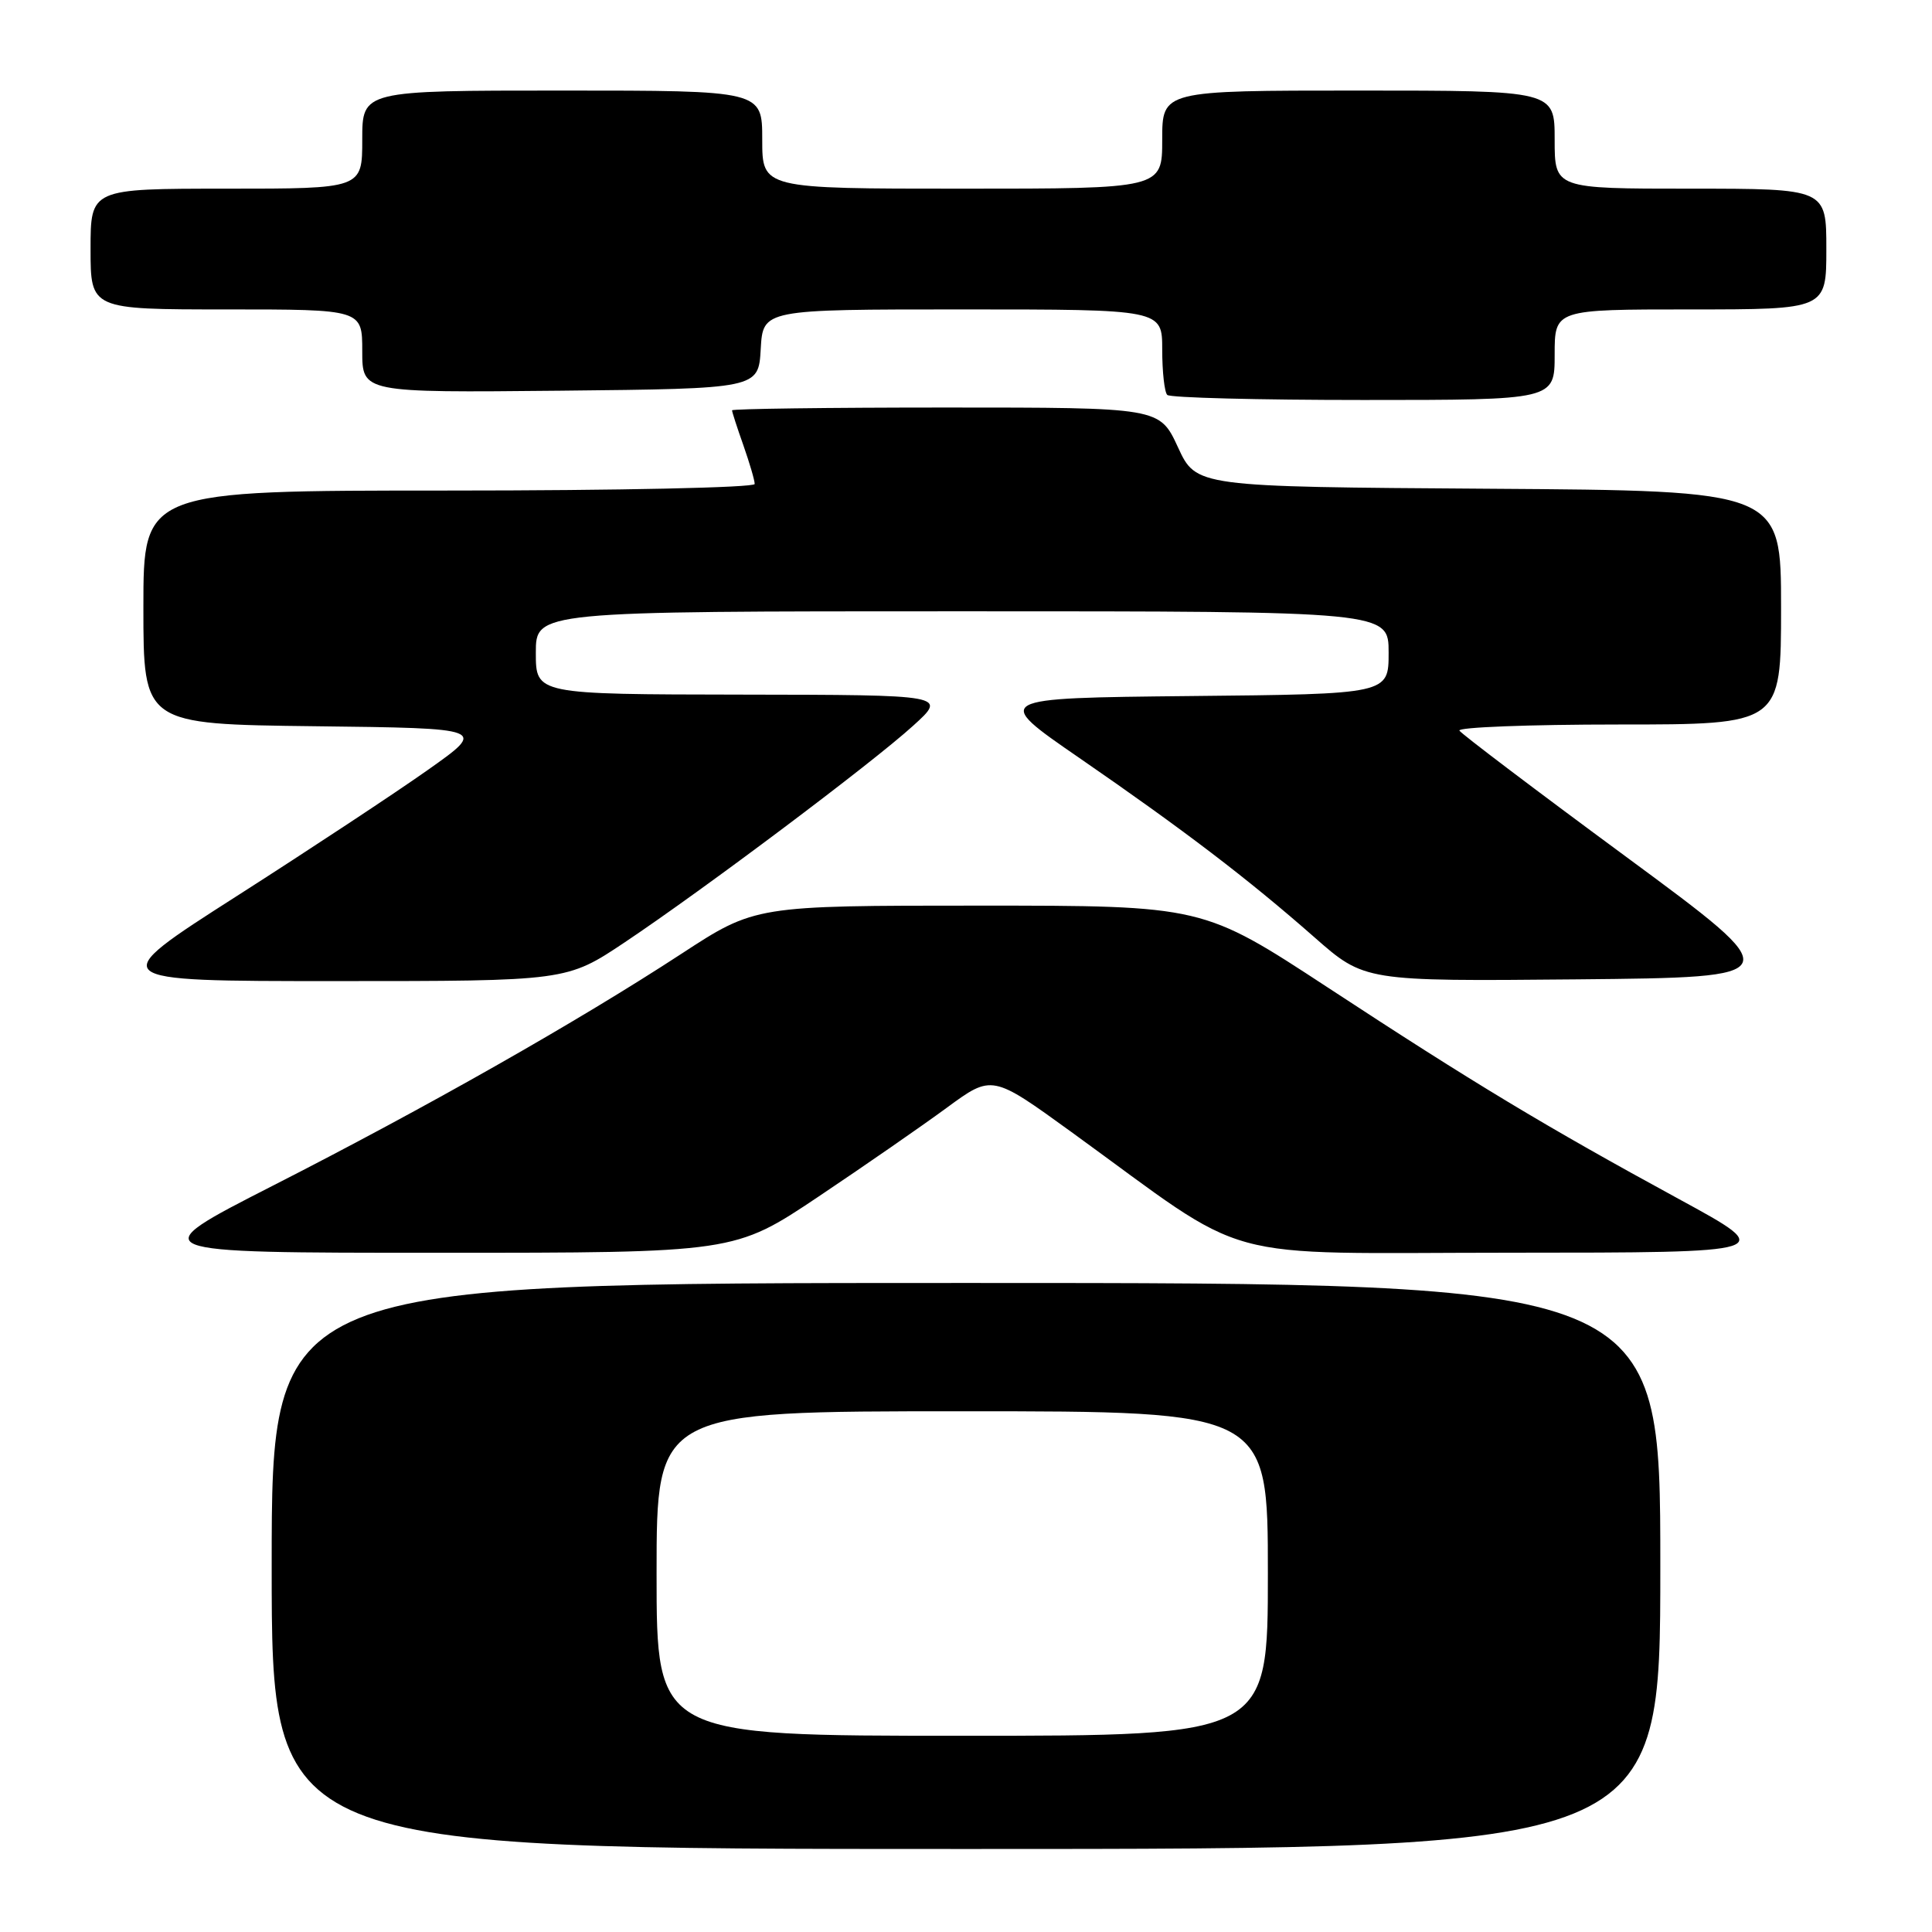 <?xml version="1.0" encoding="UTF-8" standalone="no"?>
<!DOCTYPE svg PUBLIC "-//W3C//DTD SVG 1.1//EN" "http://www.w3.org/Graphics/SVG/1.1/DTD/svg11.dtd" >
<svg xmlns="http://www.w3.org/2000/svg" xmlns:xlink="http://www.w3.org/1999/xlink" version="1.1" viewBox="0 0 256 256">
 <g >
 <path fill="currentColor"
d=" M 220.00 207.50 C 220.00 170.00 220.00 170.00 128.00 170.00 C 36.00 170.00 36.00 170.00 36.00 207.50 C 36.00 245.00 36.00 245.00 128.00 245.00 C 220.00 245.00 220.00 245.00 220.00 207.50 Z  M 108.42 158.58 C 114.51 154.50 122.19 149.18 125.47 146.77 C 131.45 142.38 131.45 142.38 141.97 150.00 C 166.38 167.69 160.24 166.00 200.20 165.99 C 235.50 165.98 235.50 165.98 222.50 158.90 C 204.69 149.20 195.28 143.53 175.94 130.85 C 159.38 120.00 159.38 120.00 129.72 120.00 C 100.07 120.00 100.07 120.00 90.28 126.39 C 76.56 135.35 56.48 146.75 36.11 157.13 C 18.73 166.00 18.73 166.00 58.03 166.00 C 97.33 166.00 97.33 166.00 108.42 158.58 Z  M 82.80 124.85 C 93.29 117.83 115.50 101.16 121.00 96.16 C 125.50 92.08 125.50 92.08 98.25 92.04 C 71.00 92.00 71.00 92.00 71.00 86.50 C 71.00 81.00 71.00 81.00 127.50 81.00 C 184.00 81.00 184.00 81.00 184.00 86.48 C 184.00 91.97 184.00 91.97 157.75 92.23 C 131.50 92.50 131.50 92.50 143.00 100.42 C 156.91 110.01 165.32 116.42 174.15 124.18 C 180.80 130.03 180.80 130.03 208.97 129.77 C 237.13 129.50 237.13 129.50 215.51 113.56 C 203.62 104.80 193.66 97.26 193.38 96.81 C 193.11 96.37 202.58 96.00 214.44 96.00 C 236.00 96.00 236.00 96.00 236.00 80.51 C 236.00 65.02 236.00 65.02 197.25 64.76 C 158.50 64.50 158.50 64.50 156.08 59.25 C 153.65 54.00 153.65 54.00 125.33 54.00 C 109.75 54.00 97.00 54.17 97.00 54.37 C 97.00 54.58 97.67 56.66 98.50 59.00 C 99.32 61.34 100.00 63.64 100.00 64.13 C 100.00 64.61 81.95 65.00 59.50 65.00 C 19.00 65.00 19.00 65.00 19.00 80.48 C 19.00 95.96 19.00 95.96 41.75 96.23 C 64.50 96.50 64.50 96.50 56.72 102.00 C 52.44 105.03 41.03 112.56 31.35 118.75 C 13.76 130.00 13.76 130.00 44.42 130.00 C 75.09 130.00 75.09 130.00 82.80 124.85 Z  M 206.00 47.00 C 206.00 41.00 206.00 41.00 224.00 41.00 C 242.00 41.00 242.00 41.00 242.00 33.00 C 242.00 25.00 242.00 25.00 224.00 25.00 C 206.00 25.00 206.00 25.00 206.00 18.50 C 206.00 12.00 206.00 12.00 180.00 12.00 C 154.00 12.00 154.00 12.00 154.00 18.50 C 154.00 25.00 154.00 25.00 127.50 25.00 C 101.00 25.00 101.00 25.00 101.00 18.50 C 101.00 12.00 101.00 12.00 74.50 12.00 C 48.00 12.00 48.00 12.00 48.00 18.50 C 48.00 25.00 48.00 25.00 30.00 25.00 C 12.00 25.00 12.00 25.00 12.00 33.00 C 12.00 41.00 12.00 41.00 30.00 41.00 C 48.00 41.00 48.00 41.00 48.00 46.52 C 48.00 52.03 48.00 52.03 74.25 51.77 C 100.50 51.50 100.50 51.50 100.80 46.25 C 101.10 41.00 101.10 41.00 127.55 41.00 C 154.00 41.00 154.00 41.00 154.00 46.33 C 154.00 49.27 154.30 51.97 154.67 52.33 C 155.03 52.70 166.73 53.00 180.67 53.00 C 206.00 53.00 206.00 53.00 206.00 47.00 Z  M 87.00 208.50 C 87.00 187.00 87.00 187.00 127.50 187.00 C 168.00 187.00 168.00 187.00 168.00 208.50 C 168.00 230.00 168.00 230.00 127.50 230.00 C 87.00 230.00 87.00 230.00 87.00 208.50 Z "/>
</g>
</svg>